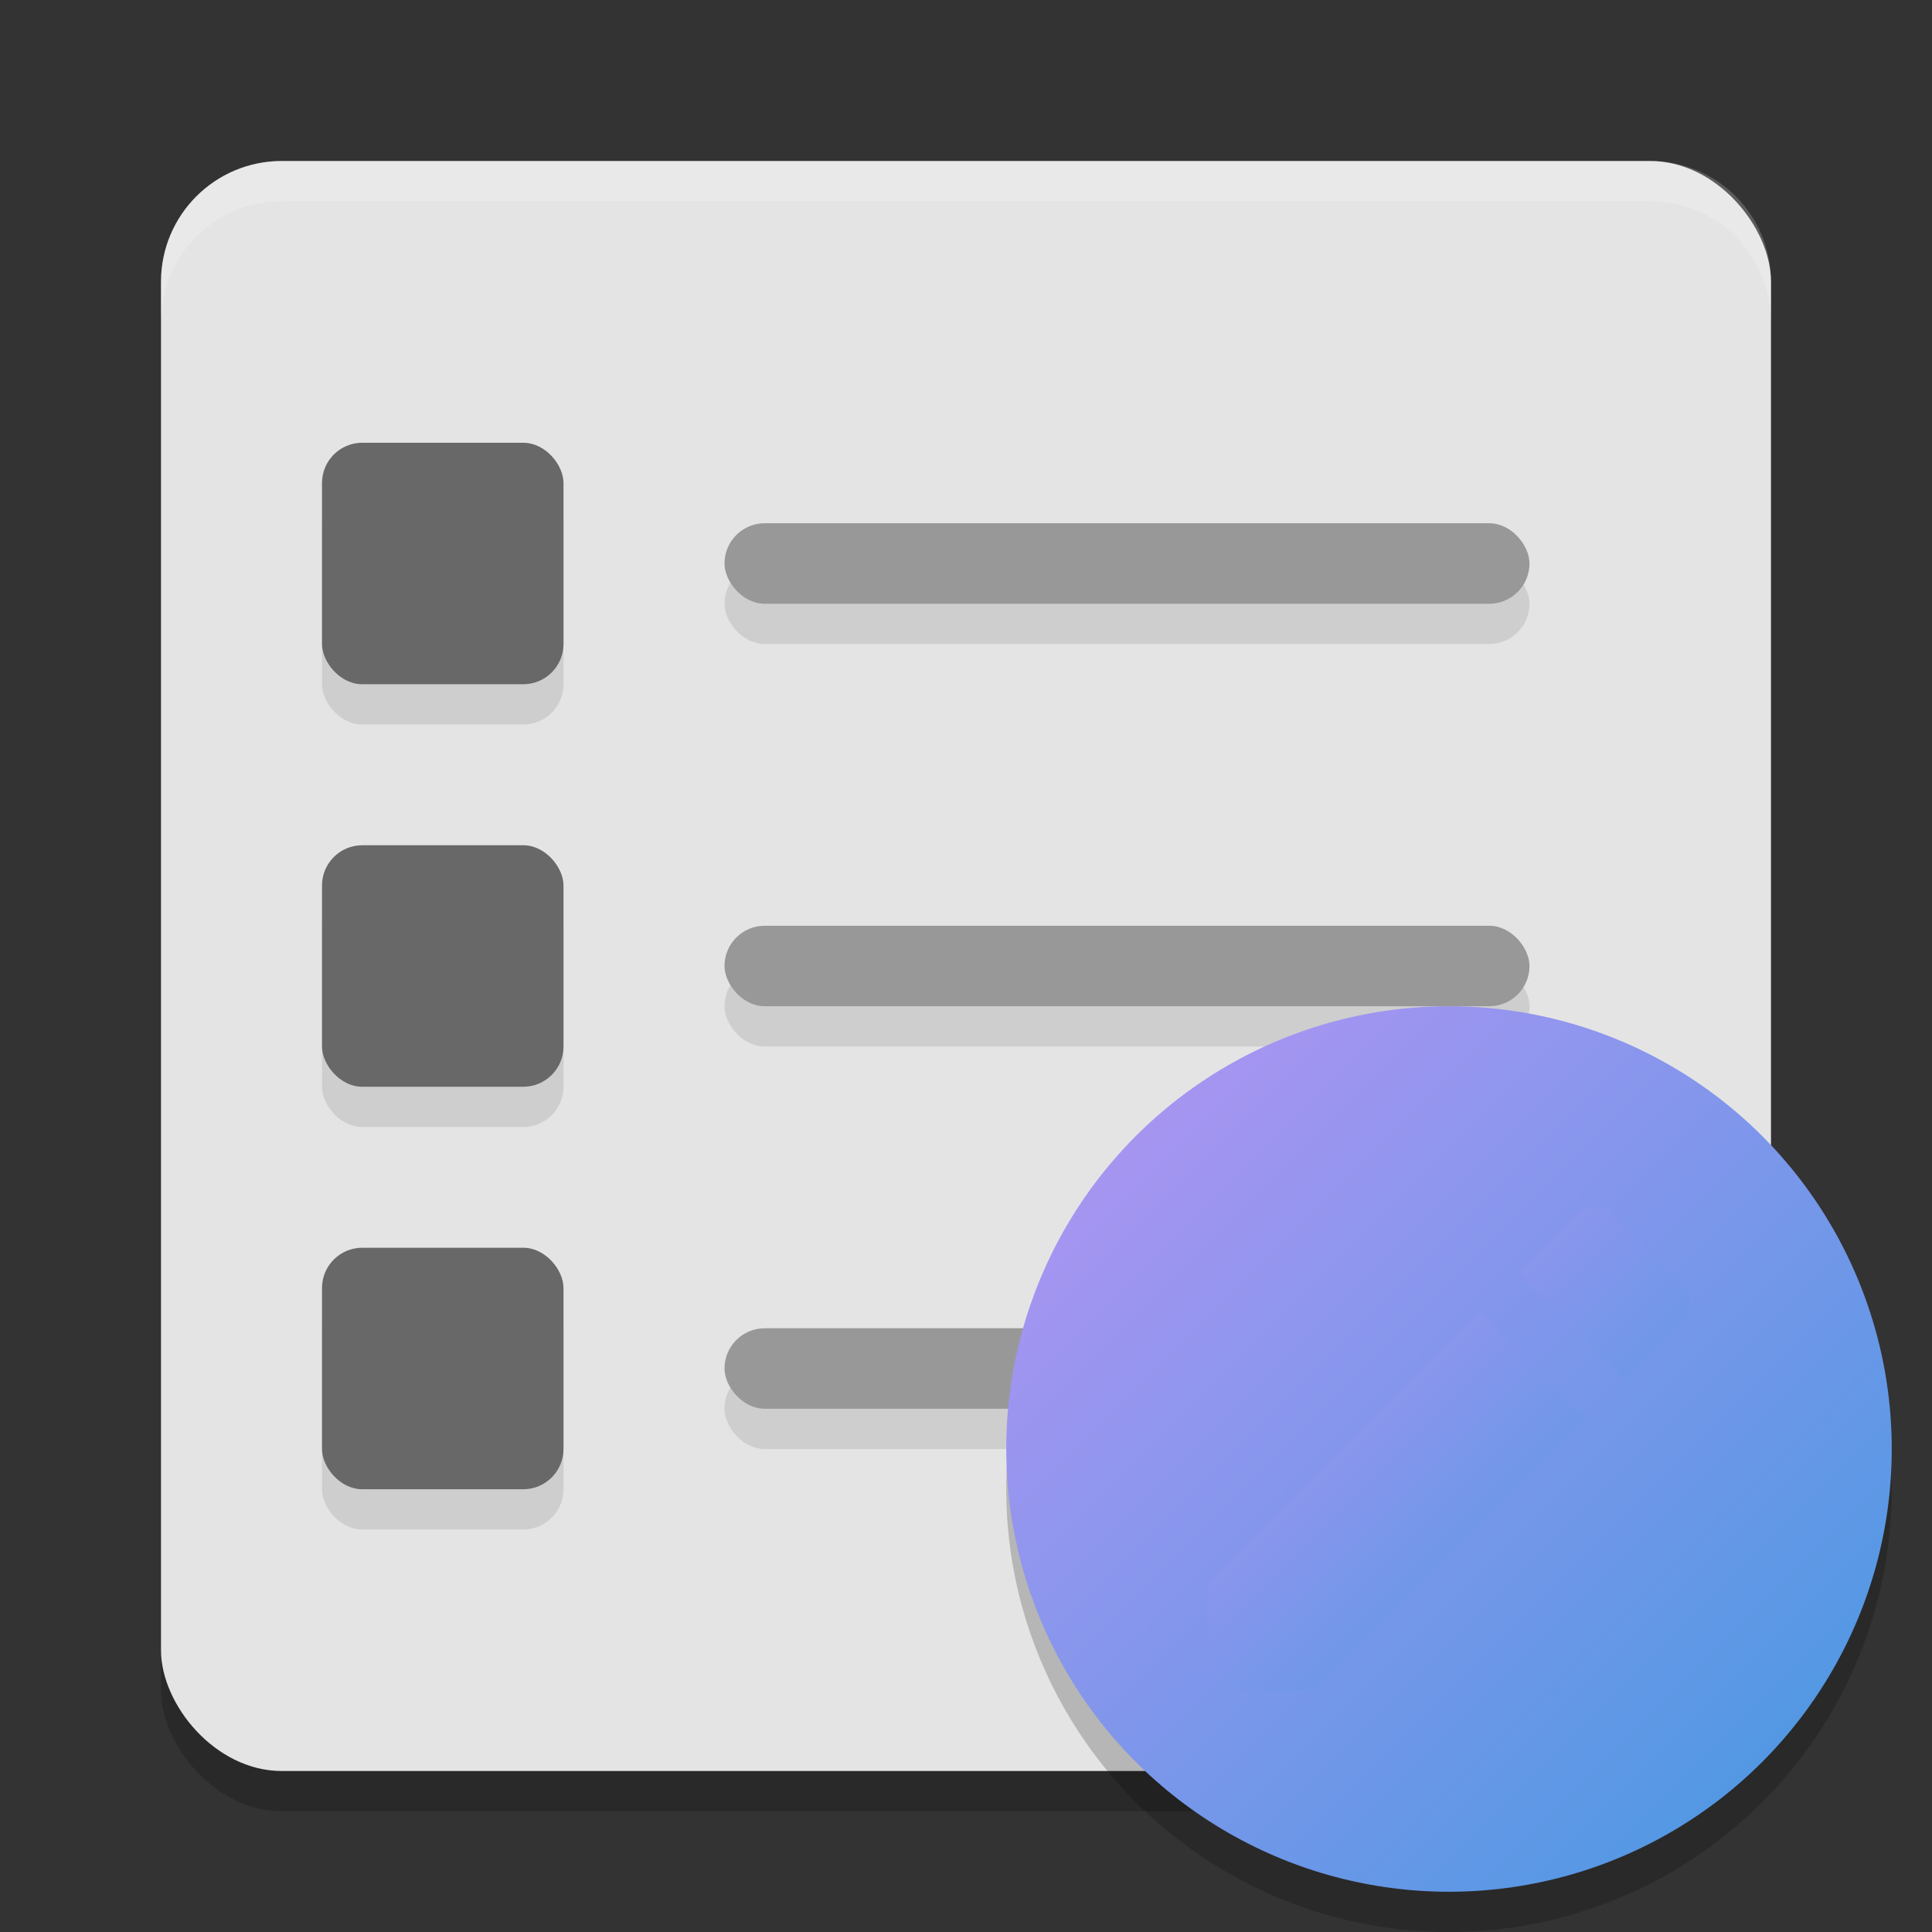 <svg xmlns="http://www.w3.org/2000/svg" width="48" height="48" version="1.1"><rect width="100%" height="100%" fill="#333333" stroke="none"/><defs>
<linearGradient id="ucPurpleBlue" x1="0%" y1="0%" x2="100%" y2="100%">
  <stop offset="0%" style="stop-color:#B794F4;stop-opacity:1"/>
  <stop offset="100%" style="stop-color:#4299E1;stop-opacity:1"/>
</linearGradient>
</defs>
 <rect style="opacity:0.2" width="40" height="40" x="4" y="5" rx="3" ry="3"/>
 <rect style="fill:#e4e4e4" width="40" height="40" x="4" y="4" rx="3" ry="3"/>
 <path style="opacity:0.2;fill:#ffffff" d="M 7 4 C 5.338 4 4 5.338 4 7 L 4 8 C 4 6.338 5.338 5 7 5 L 41 5 C 42.662 5 44 6.338 44 8 L 44 7 C 44 5.338 42.662 4 41 4 L 7 4 z"/>
 <g style="opacity:0.1">
  <rect width="20" height="2" x="18" y="14" rx="1" ry="1"/>
  <rect width="20" height="2" x="18" y="24" rx="1" ry="1"/>
  <rect width="20" height="2" x="18" y="34" rx="1" ry="1"/>
  <rect width="6" height="6" x="8" y="12" rx="1" ry="1"/>
  <rect width="6" height="6" x="8" y="22" rx="1" ry="1"/>
  <rect width="6" height="6" x="8" y="32" rx="1" ry="1"/>
 </g>
 <rect style="fill:#989898" width="20" height="2" x="18" y="13" rx="1" ry="1"/>
 <rect style="fill:#989898" width="20" height="2" x="18" y="23" rx="1" ry="1"/>
 <rect style="fill:#989898" width="20" height="2" x="18" y="33" rx="1" ry="1"/>
 <rect style="fill:#686868" width="6" height="6" x="8" y="11" rx="1" ry="1"/>
 <rect style="fill:#686868" width="6" height="6" x="8" y="21" rx="1" ry="1"/>
 <rect style="fill:#686868" width="6" height="6" x="8" y="31" rx="1" ry="1"/>
 <circle opacity=".2" cx="36" cy="37" r="11"/>
 <circle fill="url(#ucPurpleBlue)" cx="36" cy="36" r="11"/>
 <path fill="url(#ucPurpleBlue)" d="M 30,39.327 V 42 H 32.673 L 39.424,35.249 36.751,32.576 Z M 41.788,32.893 C 42.071,32.611 42.071,32.165 41.788,31.882 L 40.118,30.212 C 39.835,29.929 39.389,29.929 39.107,30.212 L 37.71,31.617 40.383,34.29 Z"/>
</svg>
